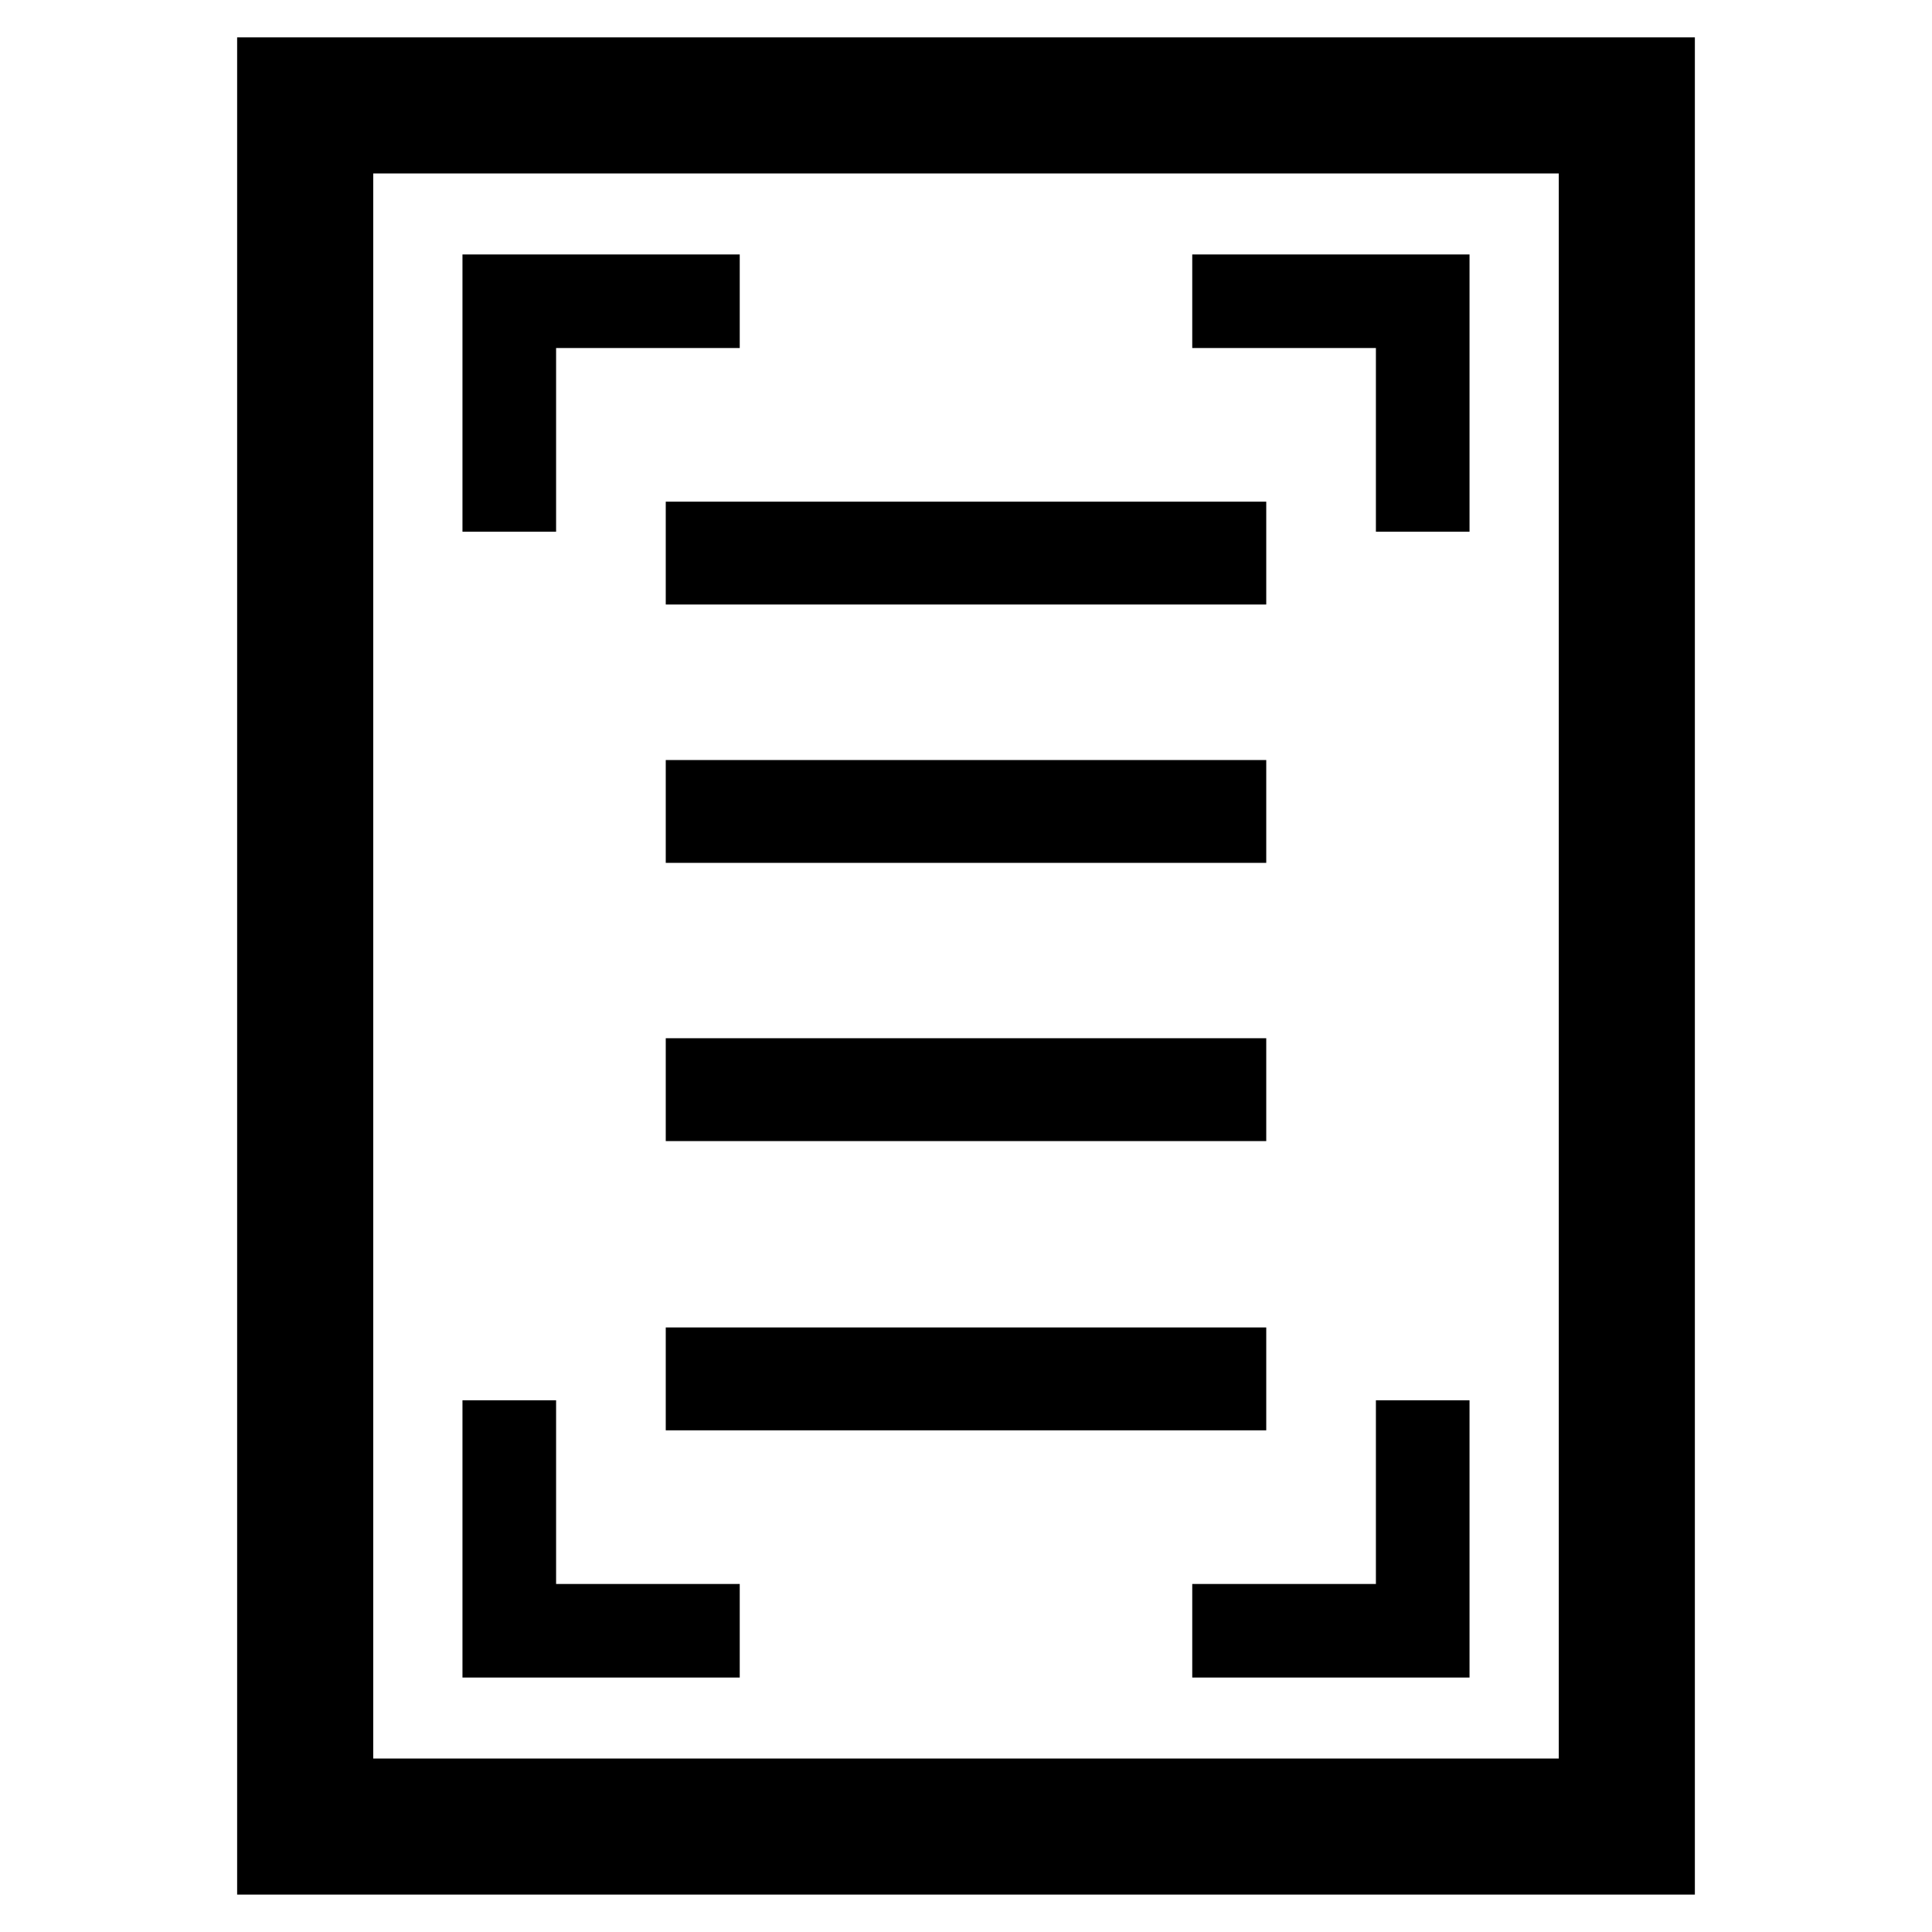 <?xml version="1.0" encoding="utf-8"?>
<!-- Generator: Adobe Illustrator 16.0.0, SVG Export Plug-In . SVG Version: 6.00 Build 0)  -->
<!DOCTYPE svg PUBLIC "-//W3C//DTD SVG 1.1//EN" "http://www.w3.org/Graphics/SVG/1.1/DTD/svg11.dtd">
<svg version="1.1" id="Layer_1" xmlns="http://www.w3.org/2000/svg" xmlns:xlink="http://www.w3.org/1999/xlink" x="0px" y="0px"
	 width="96px" height="96px" viewBox="0 0 96 96" enable-background="new 0 0 96 96" xml:space="preserve">
<g>
	<path d="M11.783,1.857v92.285h72.434V1.857H11.783z M77.454,87.38H18.546V8.62h58.908V87.38z"/>
	<polygon points="68.368,26.419 73.02,26.419 73.02,12.644 59.242,12.644 59.242,17.293 68.368,17.293 	"/>
	<polygon points="27.632,17.293 36.757,17.293 36.757,12.644 22.98,12.644 22.98,26.419 27.632,26.419 	"/>
	<polygon points="36.757,78.707 27.632,78.707 27.632,69.581 22.98,69.581 22.98,83.356 36.757,83.356 	"/>
	<polygon points="68.368,78.707 59.242,78.707 59.242,83.356 73.02,83.356 73.02,69.581 68.368,69.581 	"/>
	<rect x="33.081" y="37.766" width="29.838" height="5.109"/>
	<rect x="33.081" y="24.928" width="29.838" height="5.11"/>
	<rect x="33.081" y="51.589" width="29.838" height="5.111"/>
	<rect x="33.081" y="65.96" width="29.838" height="5.112"/>
</g>
</svg>
